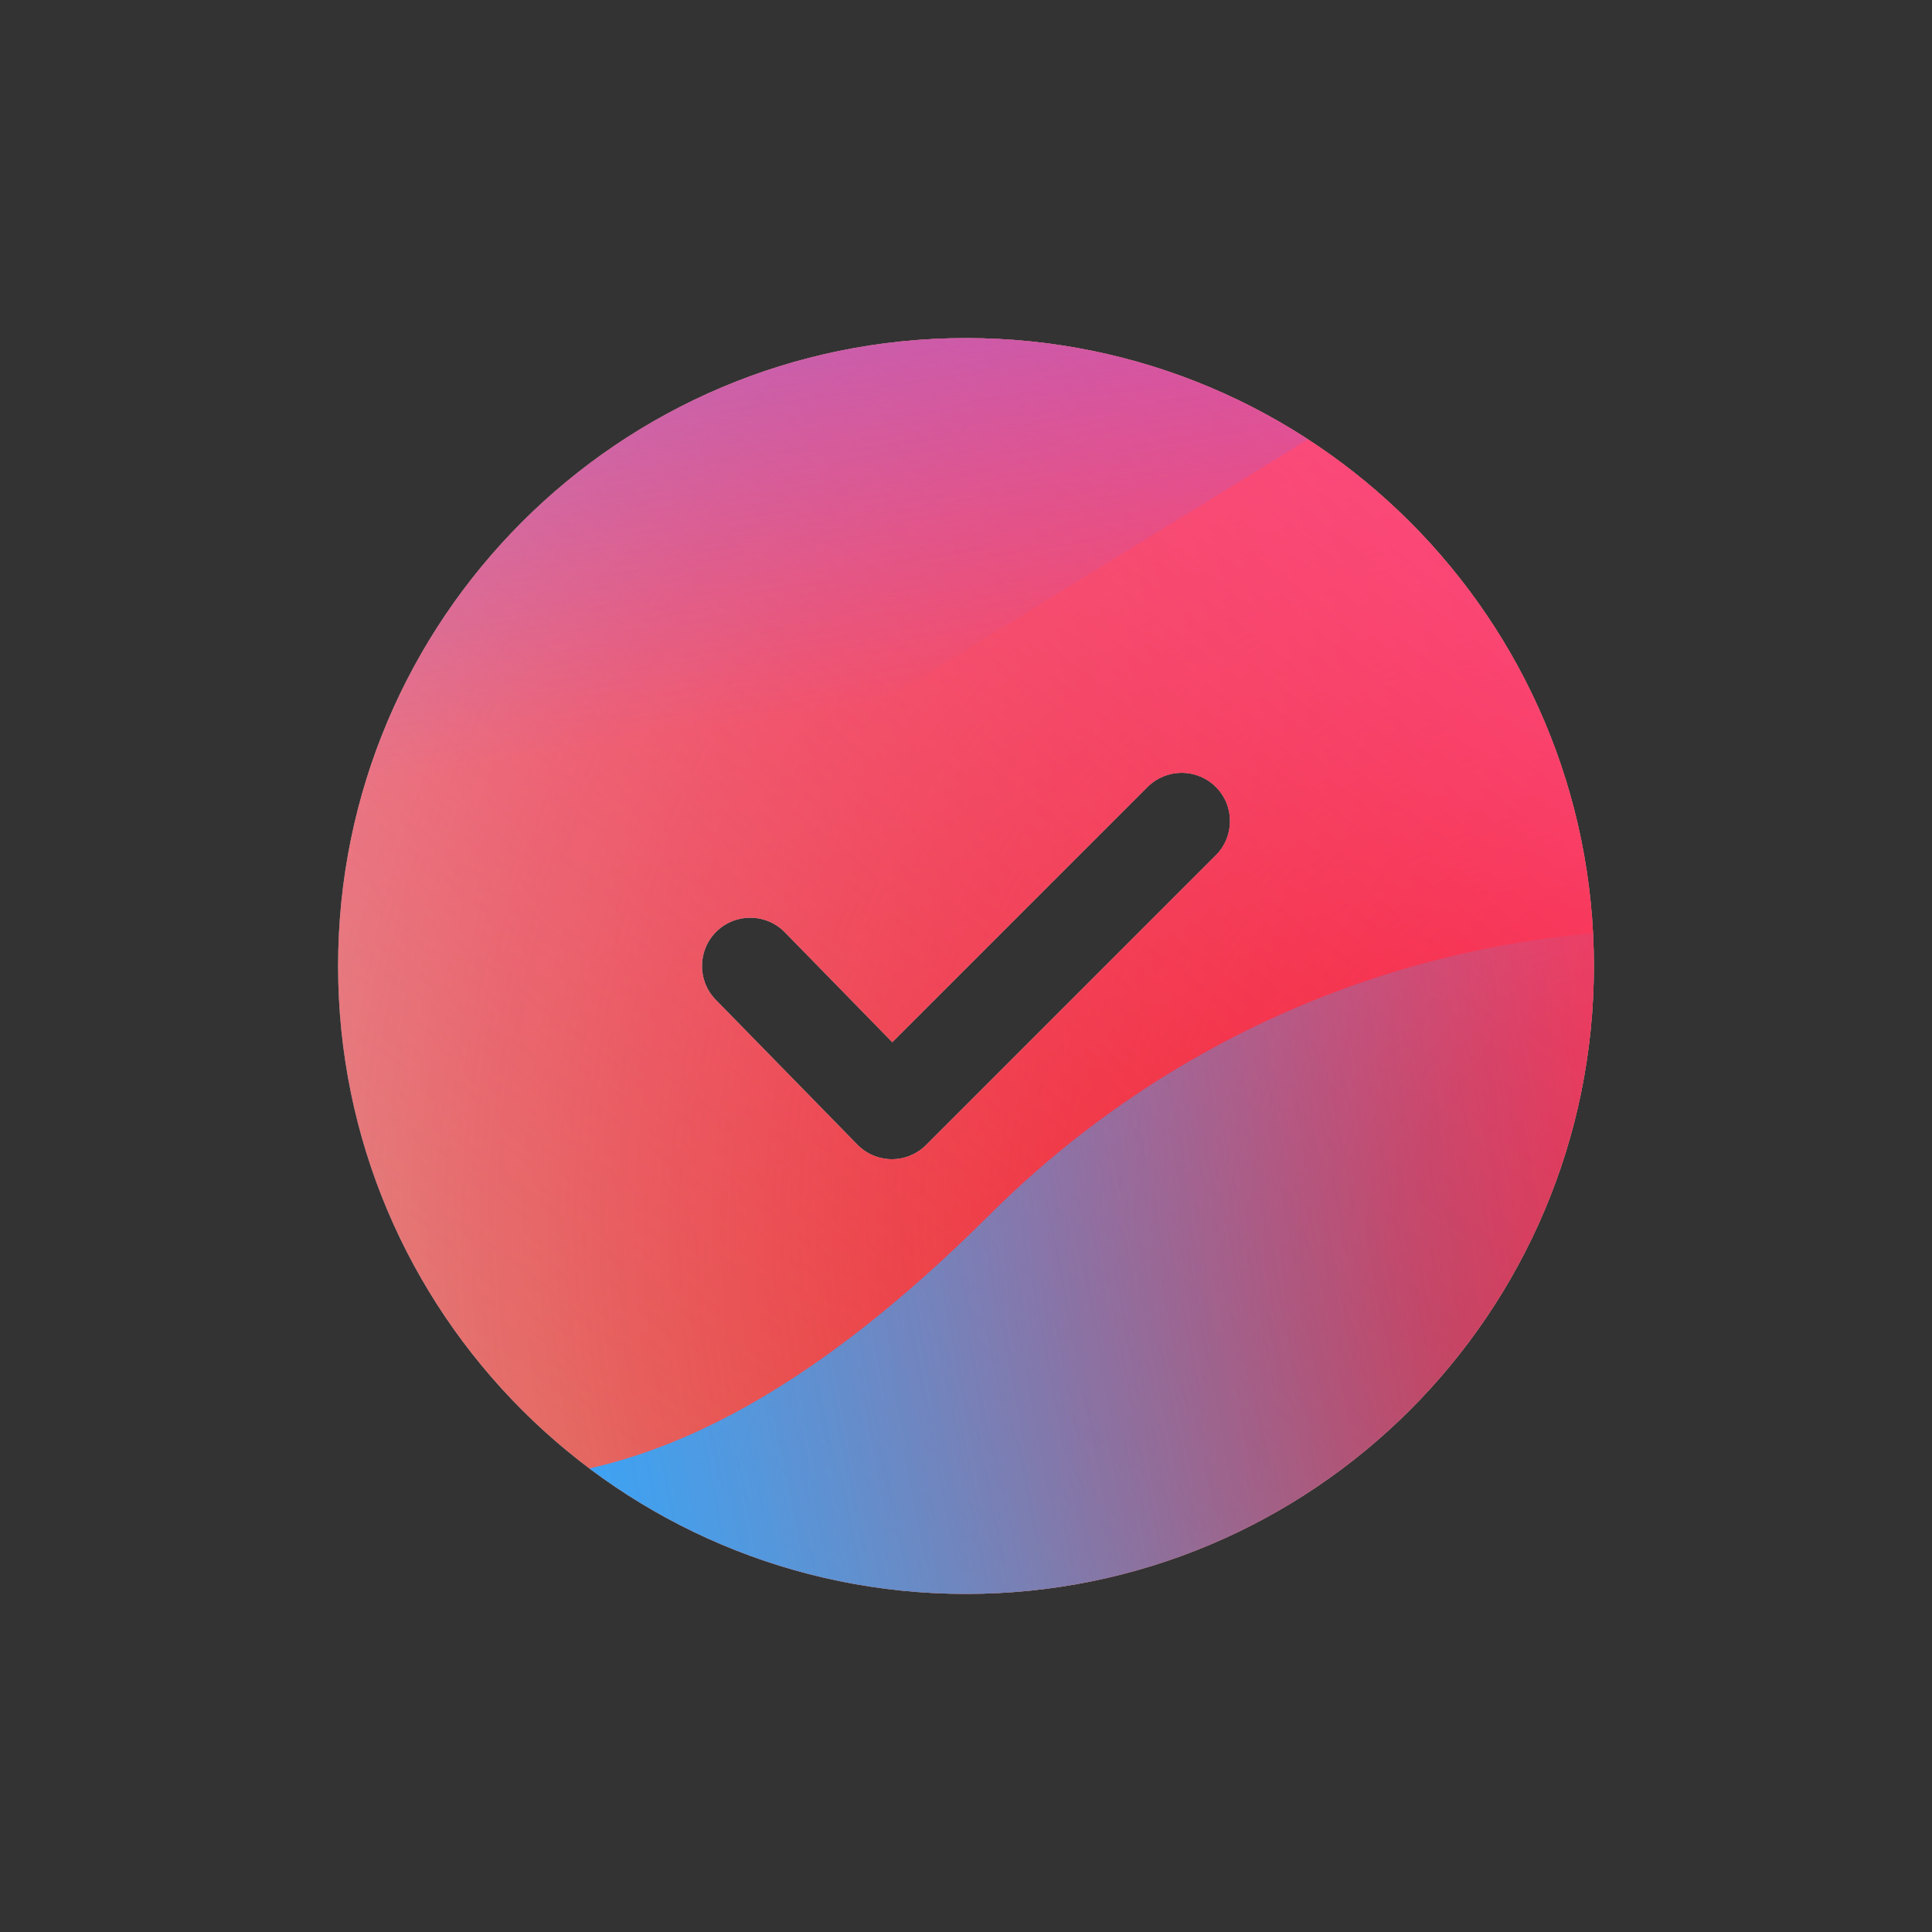 <svg width="160" height="160" viewBox="0 0 160 160" xmlns="http://www.w3.org/2000/svg">
  <rect x="0" y="0" width="160" height="160" fill="#333333" stroke="none"/>
  <defs>
<radialGradient id="paint0_radial_5481_122138" cx="0" cy="0" r="1" gradientUnits="userSpaceOnUse" gradientTransform="translate(134.185 101.794) rotate(90) scale(199.896 199.896)">
<stop offset="0.089" stop-color="#EB1000"/>
<stop offset="1" stop-color="#EB1000" stop-opacity="0"/>
</radialGradient>
<linearGradient id="paint1_linear_5481_122138" x1="110.95" y1="6.324" x2="30.77" y2="110.278" gradientUnits="userSpaceOnUse">
<stop stop-color="#FF4885"/>
<stop offset="1" stop-color="#FF4885" stop-opacity="0"/>
</linearGradient>
<linearGradient id="paint2_linear_5481_122138" x1="62.1" y1="-41.534" x2="77.567" y2="57.456" gradientUnits="userSpaceOnUse">
<stop offset="0.156" stop-color="#7A6AFD"/>
<stop offset="1" stop-color="#7A6AFD" stop-opacity="0"/>
</linearGradient>
<linearGradient id="paint3_linear_5481_122138" x1="-116.369" y1="157.48" x2="143.875" y2="106.047" gradientUnits="userSpaceOnUse">
<stop stop-color="#30A7FE" stop-opacity="0"/>
<stop offset="0.432" stop-color="#30A7FE" stop-opacity="0.995"/>
<stop offset="0.609" stop-color="#30A7FE"/>
<stop offset="1" stop-color="#30A7FE" stop-opacity="0"/>
</linearGradient>
<clipPath id="clip0_5481_122138">
<rect x="10.773" y="10.775" width="138.449" height="138.449" rx="10" fill="white"/>
</clipPath>
</defs>
<clipPath id="mask0_5481_122138">
<path d="M80 28C51.281 28 28 51.281 28 80C28 108.719 51.281 132 80 132C108.719 132 132 108.719 132 80C132 51.281 108.719 28 80 28ZM100.691 70.83C100.262 71.259 76.692 94.829 76.692 94.829C75.942 95.579 74.925 96 73.864 96H73.842C72.772 95.994 71.751 95.56 71.004 94.796L59.275 82.796C57.731 81.216 57.76 78.684 59.34 77.139C60.92 75.596 63.452 75.624 64.996 77.204L73.897 86.311C80.189 80.018 94.701 65.506 95.037 65.17C96.602 63.609 99.134 63.611 100.694 65.173C102.256 66.736 102.254 69.269 100.691 70.83Z" fill="white"/>
</clipPath>
<g clip-path="url(#mask0_5481_122138)">
<g clip-path="url(#clip0_5481_122138)">
<rect x="10.773" y="10.775" width="138.449" height="138.449" rx="10" fill="#D9F4FD"/>
<ellipse cx="134.185" cy="101.794" rx="199.896" ry="199.896" fill="url(#paint0_radial_5481_122138)"/>
<path d="M-1.686 54.139C-3.908 6.285 33.084 -34.309 80.938 -36.532C128.793 -38.754 169.387 -1.762 171.609 46.093C173.831 93.947 136.839 134.542 88.985 136.764C41.131 138.986 0.536 101.994 -1.686 54.139Z" fill="url(#paint1_linear_5481_122138)"/>
<path d="M45.75 -85.028C34.955 -91.708 21.277 -91.749 10.442 -85.133L-97.931 -18.964C-108.545 -12.483 -108.563 2.813 -97.963 9.318L9.694 75.394C20.513 82.033 34.191 82.025 45 75.37L152.436 9.233C162.979 2.742 162.998 -12.47 152.468 -18.985L45.75 -85.028Z" fill="url(#paint2_linear_5481_122138)"/>
<path d="M-58.246 76.996C-35.909 76.996 -15.675 86.036 -1.026 100.621C28.273 129.84 52.564 129.865 81.862 100.696C96.512 86.036 116.771 76.971 139.133 76.971C183.833 76.996 220.043 113.108 220.043 157.686C220.043 202.264 183.833 238.351 139.133 238.351C116.721 238.351 96.462 229.26 81.812 214.601C52.538 185.481 28.273 185.506 -1.026 214.726C-15.675 229.335 -35.909 238.351 -58.246 238.351C-102.921 238.351 -139.131 202.239 -139.131 157.686C-139.131 113.133 -102.921 76.996 -58.246 76.996Z" fill="url(#paint3_linear_5481_122138)"/>
</g>
</g>

</svg>
